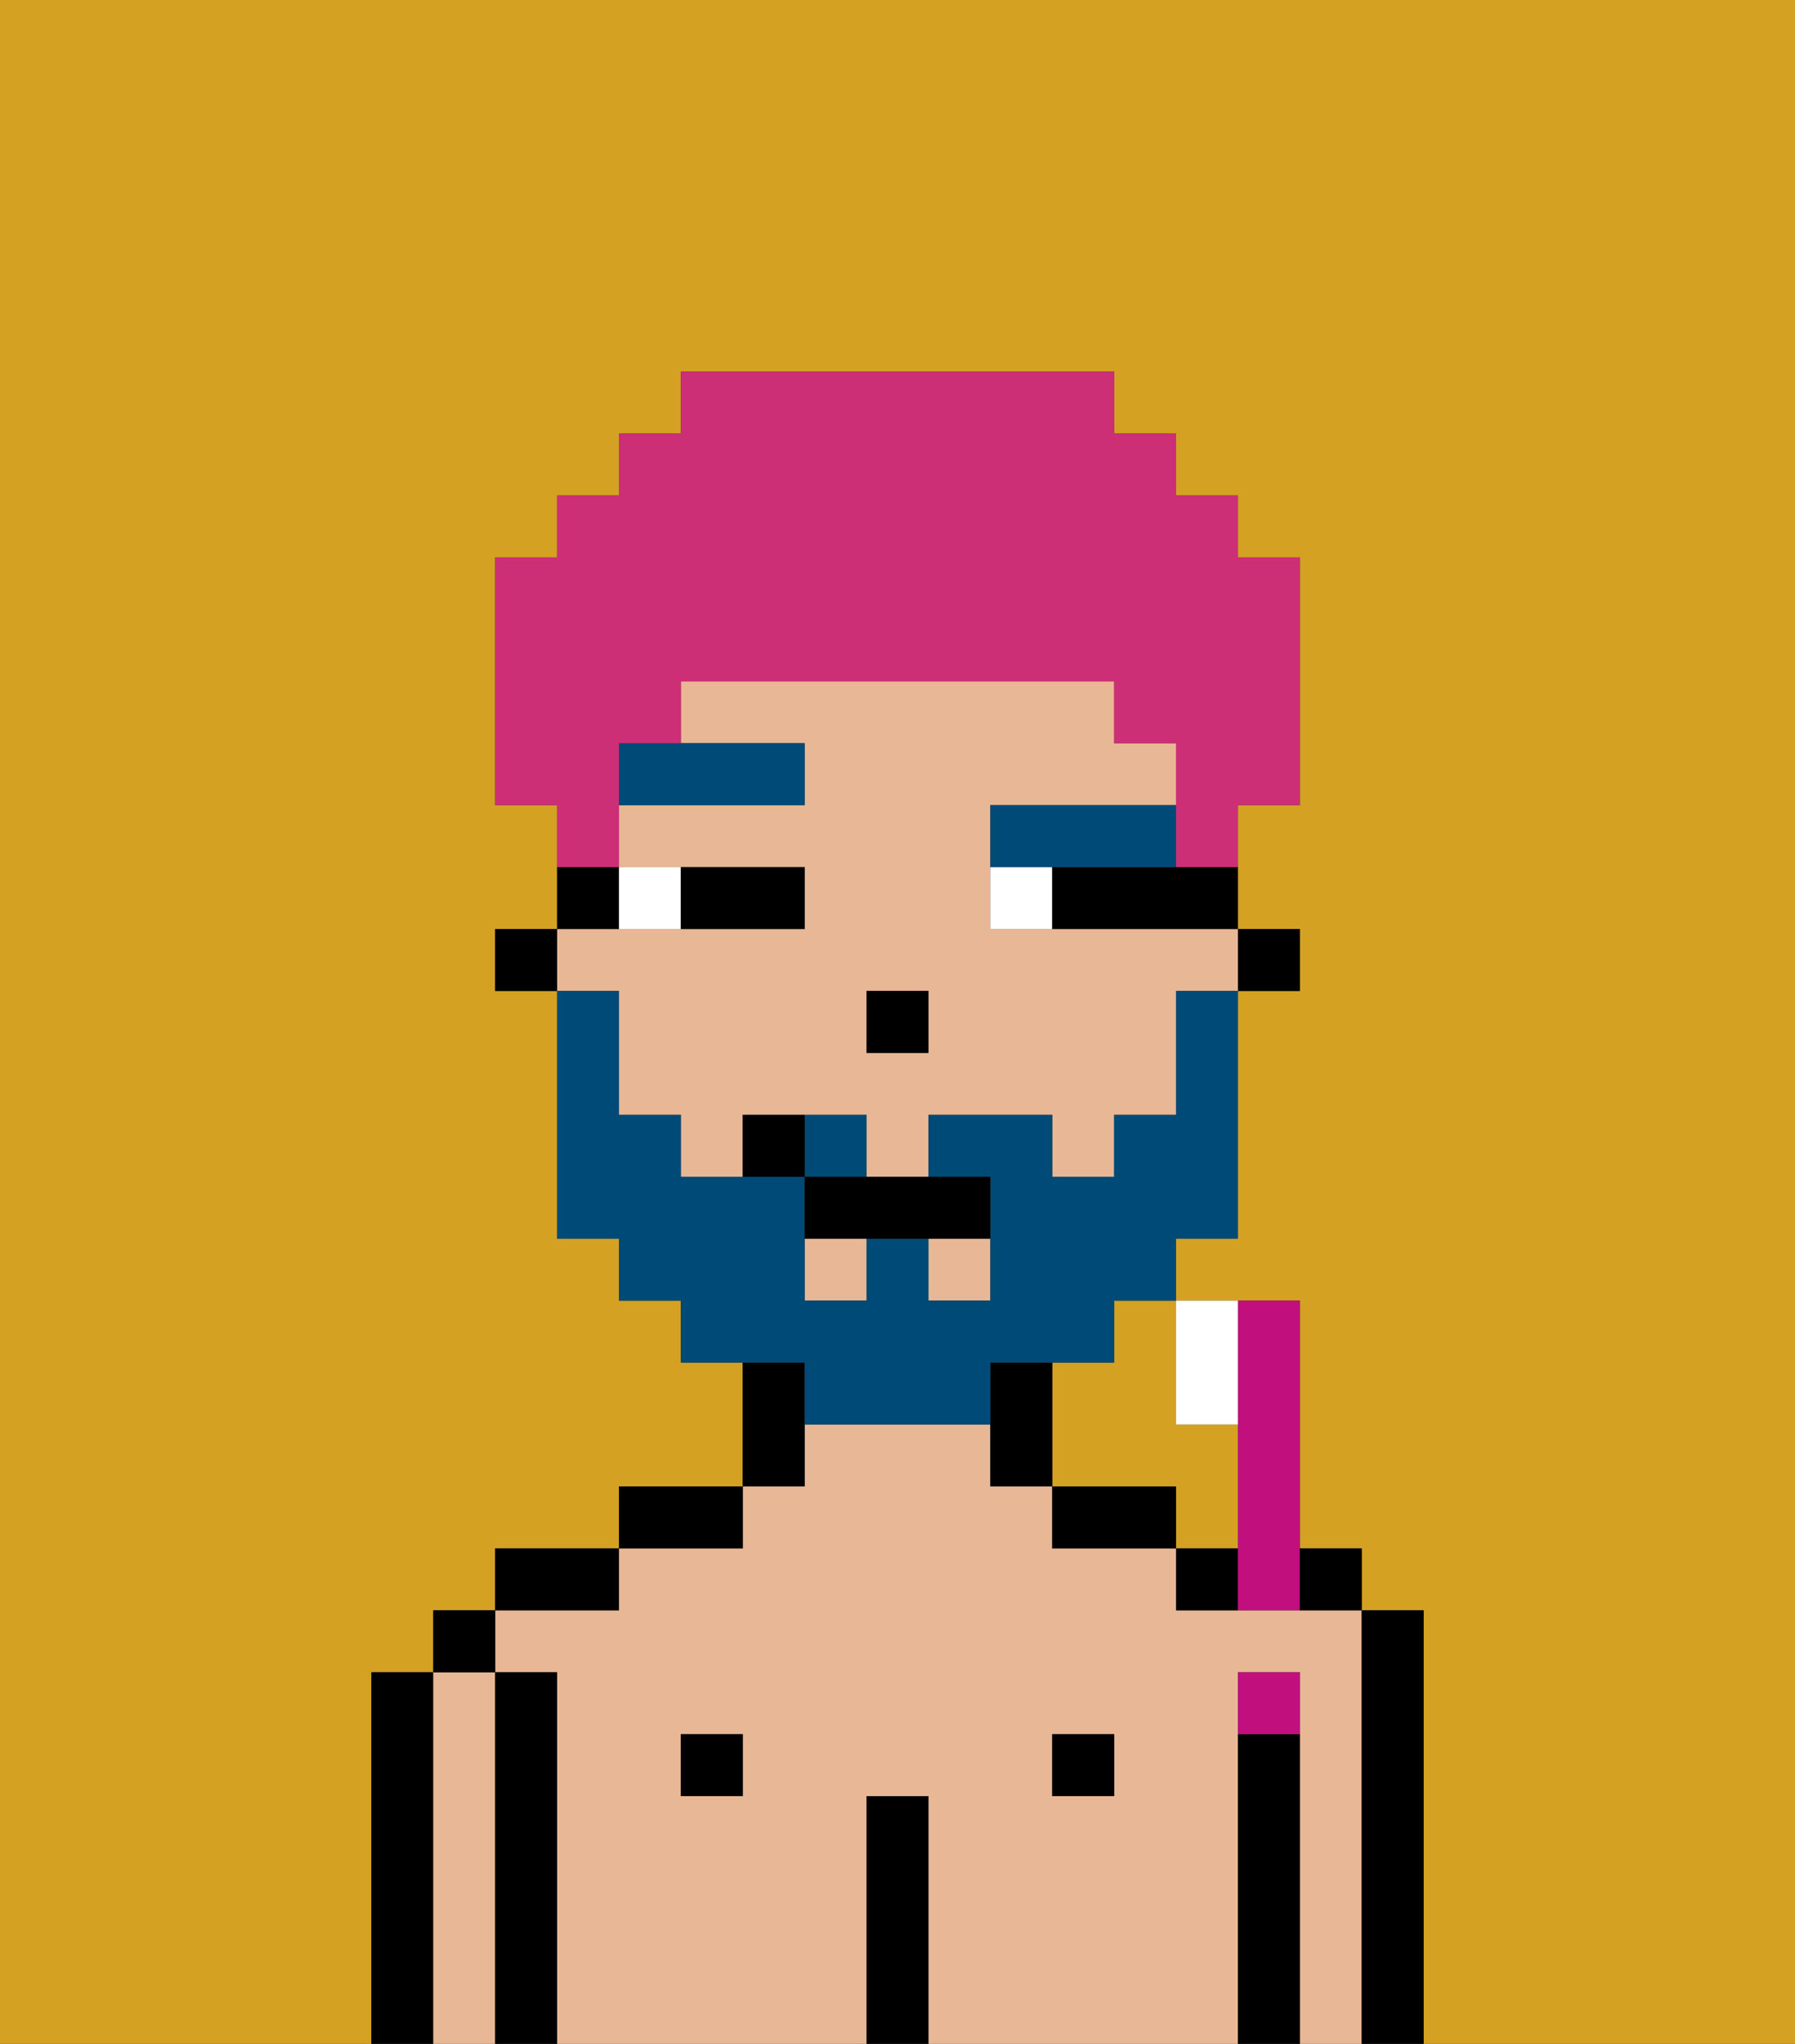<svg xmlns="http://www.w3.org/2000/svg" viewBox="0 0 29 33"><rect x="0" y="0" width="29" height="33" fill="#333333" stroke="none"/><defs><style>polygon,rect,path{shape-rendering:crispedges;}.ib184-1{fill:#d4a122;}.ib184-2{fill:#e8b795;}.ib184-3{fill:#000000;}.ib184-4{fill:#ffffff;}.ib184-5{fill:#004a77;}.ib184-6{fill:#004a77;}.ib184-7{fill:#cc2f76;}.ib184-8{fill:#c10f7e;}</style></defs><path class="ib184-1" d="M18,22H17v2h2v1h1V23H19V21H18Z"/><path class="ib184-1" d="M0,33H6V27H7V26H8V25h2V24h2V22H11V21H10V20H9V16H8V15H9V13H8V9H9V8h1V7h1V6h7V7h1V8h1V9h1v4H20v2h1v1H20v4H19v1h2v4h1v1h1v7h6V0H0Z"/><path class="ib184-2" d="M22,26H19V25H17V24H16V23H13v1H12v1H10v1H8v1H9v6h5V29h1v4h5V27h1v6h1V26ZM12,29H11V28h1Zm6,0H17V28h1Z"/><path class="ib184-3" d="M23,26H22v7h1V26Z"/><path class="ib184-3" d="M7,27H6v6H7V27Z"/><path class="ib184-2" d="M8,27H7v6H8V27Z"/><rect class="ib184-3" x="7" y="26" width="1" height="1"/><path class="ib184-3" d="M9,27H8v6H9V27Z"/><path class="ib184-3" d="M10,25H8v1h2Z"/><rect class="ib184-3" x="11" y="28" width="1" height="1"/><path class="ib184-3" d="M12,24H10v1h2Z"/><path class="ib184-3" d="M13,23V22H12v2h1Z"/><path class="ib184-3" d="M15,29H14v4h1V29Z"/><rect class="ib184-3" x="17" y="28" width="1" height="1"/><path class="ib184-3" d="M18,24H17v1h2V24Z"/><path class="ib184-3" d="M19,25v1h1V25Z"/><path class="ib184-3" d="M21,28H20v5h1V28Z"/><rect class="ib184-3" x="20" y="15" width="1" height="1"/><rect class="ib184-2" x="13" y="20" width="1" height="1"/><rect class="ib184-2" x="15" y="20" width="1" height="1"/><path class="ib184-2" d="M10,17v1h1v1h1V18h2v1h1V18h2v1h1V18h1V16h1V15H16V13h3V12H18V11H11v1h2v1H10v1h3v1H9v1h1Zm4-1h1v1H14Z"/><path class="ib184-3" d="M16,22v2h1V22Z"/><path class="ib184-3" d="M10,14H9v1h1Z"/><rect class="ib184-3" x="8" y="15" width="1" height="1"/><rect class="ib184-3" x="14" y="16" width="1" height="1"/><path class="ib184-4" d="M11,15V14H10v1Z"/><path class="ib184-4" d="M16,14v1h1V14Z"/><path class="ib184-3" d="M12,15h1V14H11v1Z"/><path class="ib184-3" d="M18,14H17v1h3V14H18Z"/><path class="ib184-5" d="M10,13h3V12H10Z"/><path class="ib184-5" d="M18,14h1V13H16v1h2Z"/><path class="ib184-6" d="M14,18H13v1h1Z"/><path class="ib184-6" d="M13,23h3V22h2V21h1V20h1V16H19v2H18v1H17V18H15v1h1v2H15V20H14v1H13V19H11V18H10V16H9v4h1v1h1v1h2Z"/><path class="ib184-3" d="M13,19v1h3V19H13Z"/><path class="ib184-3" d="M12,18v1h1V18Z"/><path class="ib184-7" d="M10,13V12h1V11h7v1h1v2h1V13h1V9H20V8H19V7H18V6H11V7H10V8H9V9H8v4H9v1h1Z"/><path class="ib184-8" d="M20,25v1h1V21H20v4Z"/><path class="ib184-4" d="M20,23V21H19v2Z"/><path class="ib184-8" d="M21,27H20v1h1Z"/><path class="ib184-3" d="M22,26V25H21v1Z"/></svg>